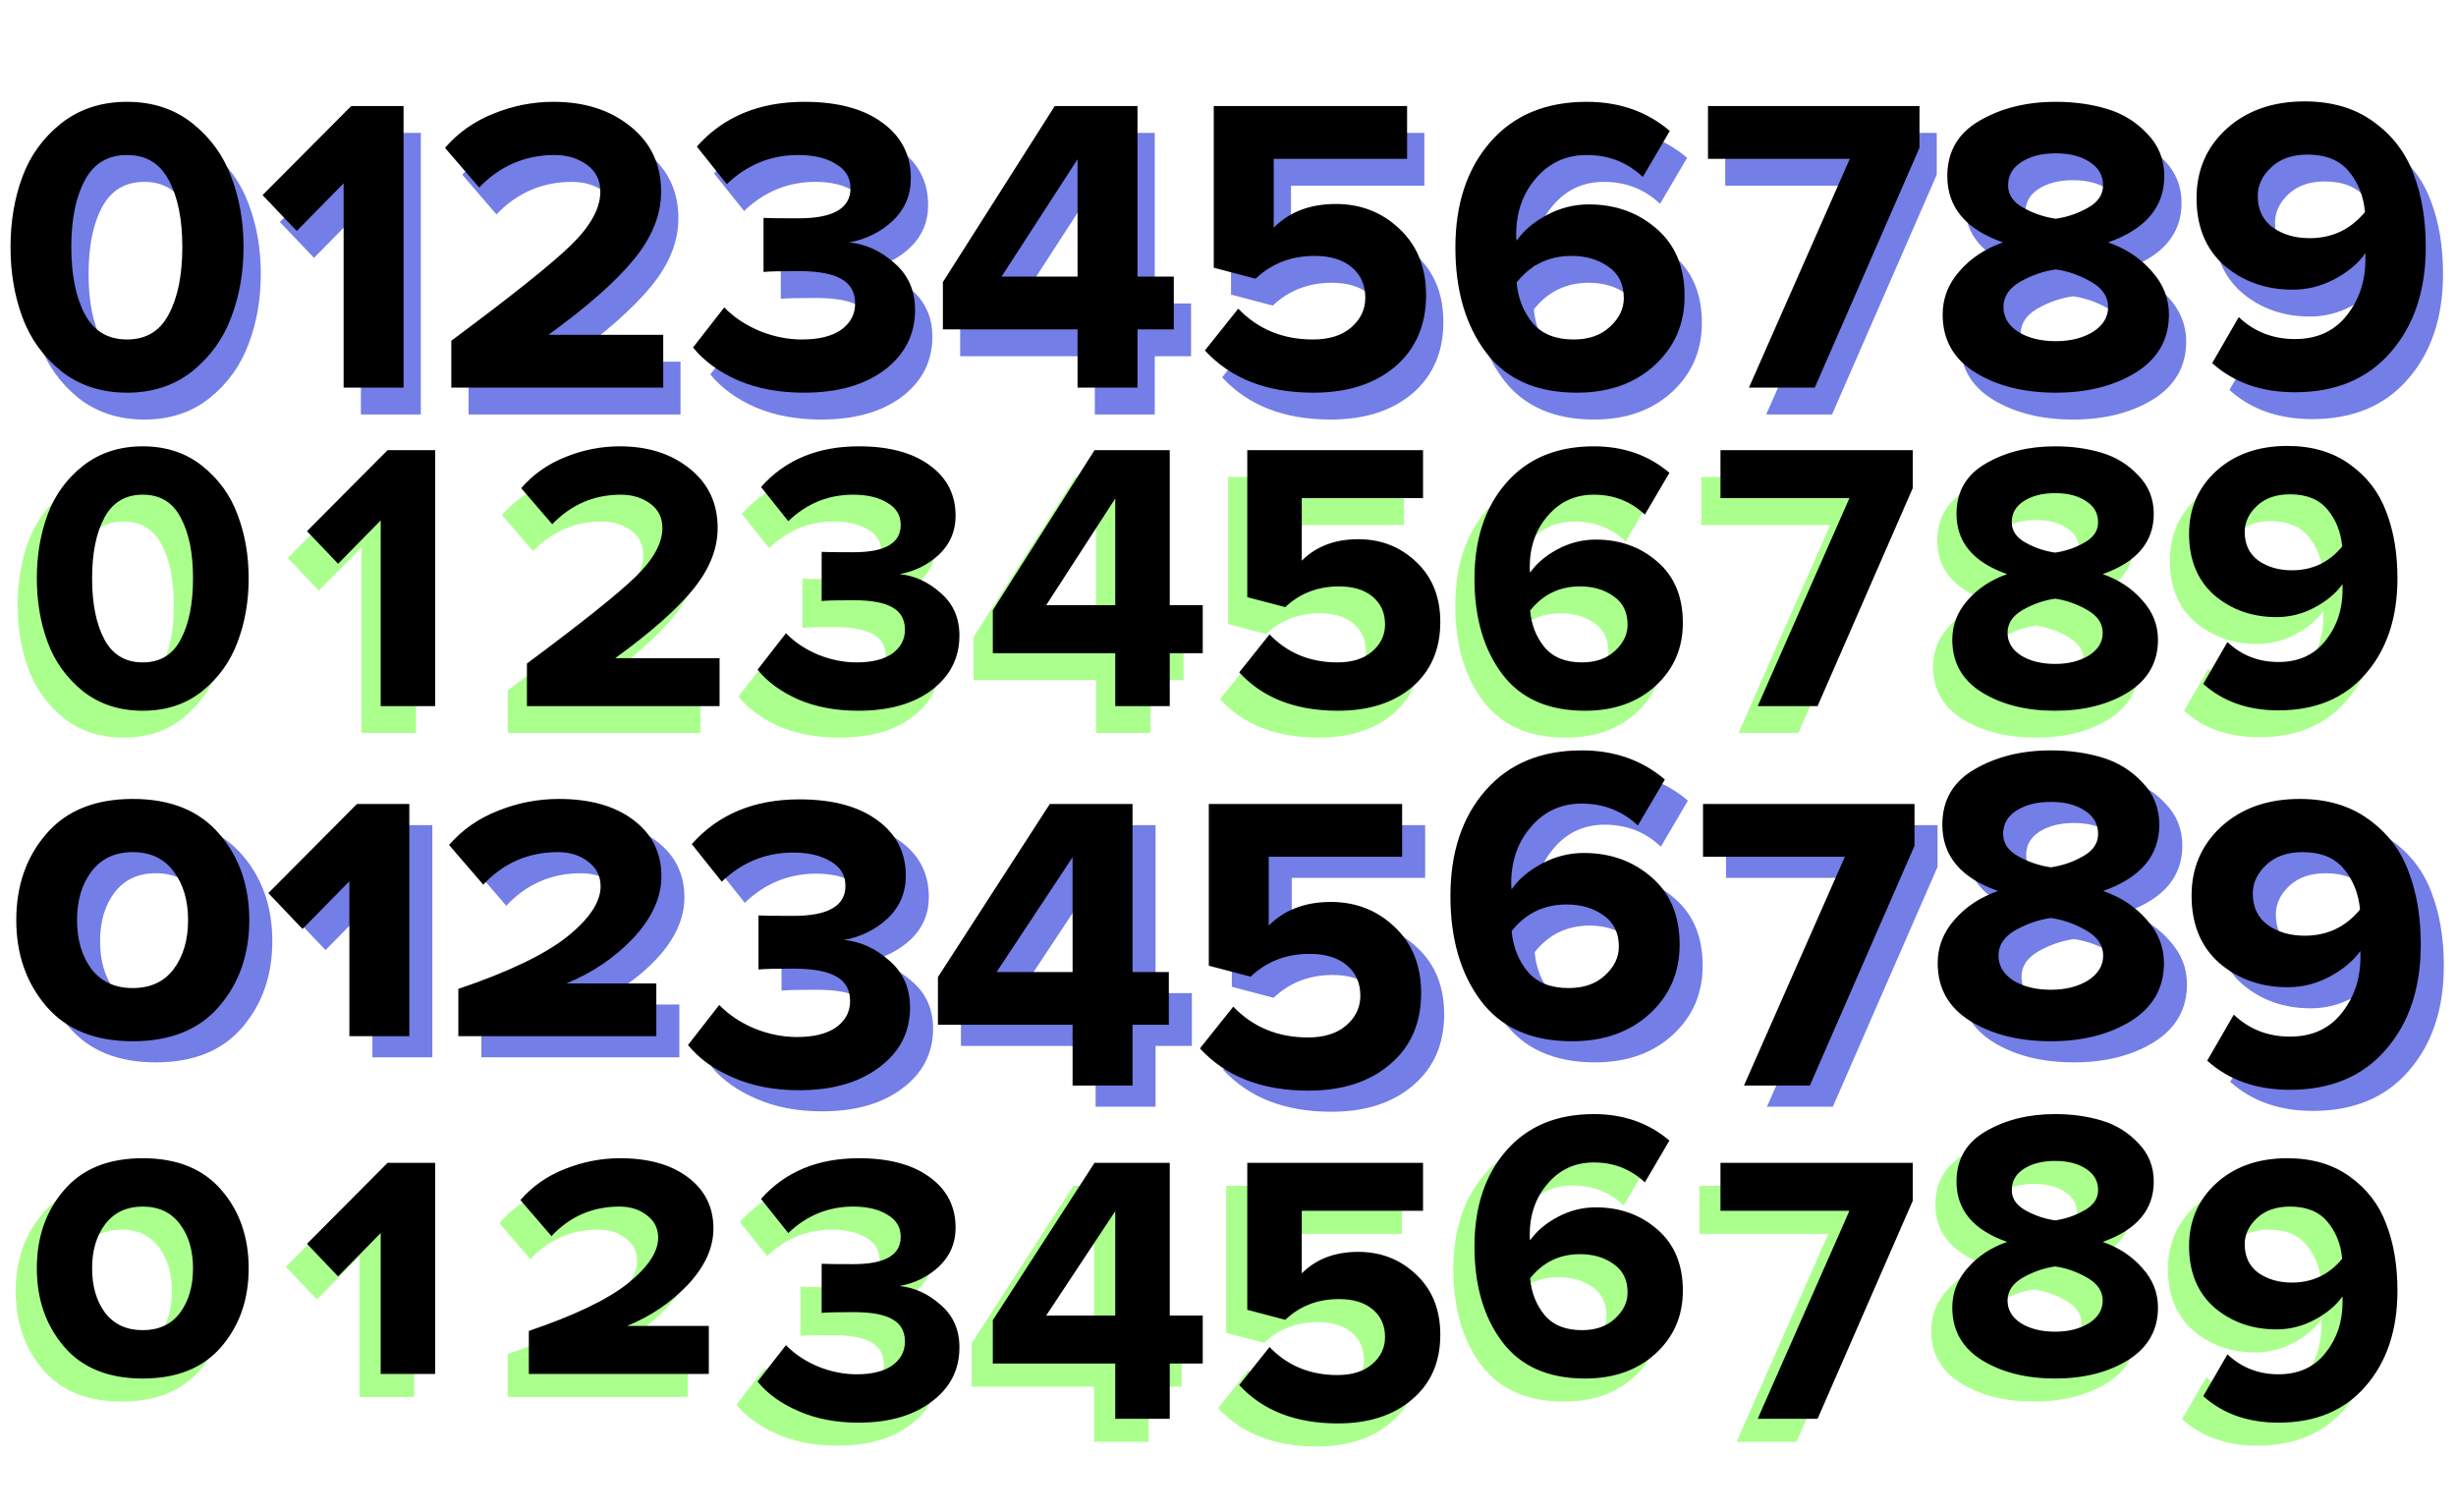 <svg width="1280" height="788" viewBox="0 0 1280 788" fill="none" xmlns="http://www.w3.org/2000/svg">
<path d="M109.3 207.42C99.913 214.9 88.547 218.64 75.2 218.64C61.853 218.64 50.413 214.9 40.88 207.42C31.493 199.793 24.747 190.407 20.64 179.26C16.533 168.113 14.48 155.94 14.48 142.74C14.48 129.54 16.533 117.367 20.64 106.22C24.747 95.073 31.493 85.76 40.88 78.28C50.413 70.8 61.853 67.06 75.2 67.06C88.547 67.06 99.913 70.8 109.3 78.28C118.687 85.76 125.433 95.073 129.54 106.22C133.793 117.367 135.92 129.54 135.92 142.74C135.92 155.94 133.793 168.113 129.54 179.26C125.433 190.407 118.687 199.793 109.3 207.42ZM53.2 177.72C57.893 186.52 65.227 190.92 75.2 190.92C85.173 190.92 92.433 186.52 96.98 177.72C101.673 168.92 104.02 157.26 104.02 142.74C104.02 128.22 101.673 116.633 96.98 107.98C92.433 99.18 85.173 94.78 75.2 94.78C65.227 94.78 57.893 99.18 53.2 107.98C48.507 116.633 46.16 128.22 46.16 142.74C46.16 157.26 48.507 168.92 53.2 177.72ZM219.326 216H188.086V109.52L163.666 134.38L145.846 115.68L192.046 69.26H219.326V216ZM354.655 216H244.215V191.58C275.602 168.26 296.355 151.687 306.475 141.86C316.742 131.887 321.875 122.573 321.875 113.92C321.875 107.907 319.528 103.213 314.835 99.84C310.142 96.467 304.568 94.78 298.115 94.78C282.715 94.78 269.588 100.427 258.735 111.72L240.915 91.04C247.808 83.12 256.242 77.18 266.215 73.22C276.335 69.113 286.748 67.06 297.455 67.06C313.588 67.06 326.935 71.313 337.495 79.82C348.202 88.327 353.555 99.693 353.555 113.92C353.555 125.947 348.788 137.753 339.255 149.34C329.868 160.78 315.055 173.833 294.815 188.5H354.655V216ZM428.049 218.64C415.142 218.64 403.702 216.513 393.729 212.26C383.756 207.86 375.909 202.14 370.189 195.1L386.469 174.2C391.456 179.333 397.616 183.44 404.949 186.52C412.282 189.453 419.616 190.92 426.949 190.92C435.749 190.92 442.569 189.233 447.409 185.86C452.249 182.34 454.669 177.793 454.669 172.22C454.669 166.353 452.322 162.1 447.629 159.46C442.936 156.673 435.456 155.28 425.189 155.28C415.949 155.28 409.862 155.427 406.929 155.72V127.56C408.689 127.707 414.776 127.78 425.189 127.78C443.229 127.78 452.249 122.573 452.249 112.16C452.249 106.587 449.682 102.333 444.549 99.4C439.562 96.32 433.036 94.78 424.969 94.78C410.742 94.78 398.349 99.84 387.789 109.96L372.169 90.38C385.956 74.833 404.656 67.06 428.269 67.06C445.429 67.06 458.922 70.653 468.749 77.84C478.722 85.027 483.709 94.707 483.709 106.88C483.709 115.68 480.556 123.087 474.249 129.1C467.942 134.967 460.389 138.707 451.589 140.32C460.242 141.2 468.089 144.793 475.129 151.1C482.316 157.26 485.909 165.4 485.909 175.52C485.909 188.28 480.629 198.693 470.069 206.76C459.509 214.68 445.502 218.64 428.049 218.64ZM601.83 216H570.59V185.64H500.41V161L558.71 69.26H601.83V158.14H620.75V185.64H601.83V216ZM570.59 158.14V96.98L530.99 158.14H570.59ZM693.5 218.64C669.3 218.64 650.453 211.307 636.96 196.64L654.34 174.86C664.606 185.567 677.586 190.92 693.28 190.92C701.64 190.92 708.24 188.867 713.08 184.76C718.066 180.507 720.56 175.3 720.56 169.14C720.56 162.54 718.213 157.26 713.52 153.3C708.826 149.34 702.373 147.36 694.16 147.36C681.986 147.36 671.72 151.32 663.36 159.24L641.58 153.52V69.26H742.34V96.76H672.82V132.62C681.033 124.407 691.813 120.3 705.16 120.3C718.213 120.3 729.286 124.627 738.38 133.28C747.62 141.933 752.24 153.447 752.24 167.82C752.24 183.367 746.886 195.76 736.18 205C725.473 214.093 711.246 218.64 693.5 218.64ZM830.867 218.64C809.747 218.64 793.907 211.6 783.347 197.52C772.787 183.44 767.507 165.253 767.507 142.96C767.507 120.227 773.594 101.893 785.767 87.96C797.941 74.027 814.661 67.06 835.927 67.06C852.941 67.06 867.387 72.12 879.267 82.24L865.187 106.22C857.121 98.593 847.367 94.78 835.927 94.78C825.221 94.78 816.421 98.813 809.527 106.88C802.634 114.8 799.187 124.627 799.187 136.36C799.187 137.68 799.261 138.707 799.407 139.44C803.074 134.16 808.354 129.687 815.247 126.02C822.141 122.353 829.401 120.52 837.027 120.52C850.961 120.52 862.767 124.773 872.447 133.28C882.127 141.64 886.967 153.3 886.967 168.26C886.967 182.78 881.761 194.807 871.347 204.34C860.934 213.873 847.441 218.64 830.867 218.64ZM829.107 190.92C837.027 190.92 843.334 188.72 848.027 184.32C852.867 179.92 855.287 174.933 855.287 169.36C855.287 162.173 852.647 156.747 847.367 153.08C842.087 149.267 835.634 147.36 828.007 147.36C816.274 147.36 806.741 151.98 799.407 161.22C800.141 169.433 802.927 176.473 807.767 182.34C812.607 188.06 819.721 190.92 829.107 190.92ZM954.815 216H920.495L973.075 96.76H899.155V69.26H1009.38V91.04L954.815 216ZM1080.42 218.64C1063.84 218.64 1049.84 215.12 1038.4 208.08C1027.1 201.04 1021.46 190.993 1021.46 177.94C1021.46 169.433 1024.39 161.88 1030.26 155.28C1036.12 148.533 1043.68 143.547 1052.92 140.32C1033.56 133.573 1023.88 122.06 1023.88 105.78C1023.88 93.02 1029.45 83.413 1040.6 76.96C1051.89 70.36 1065.16 67.06 1080.42 67.06C1090.1 67.06 1099.04 68.307 1107.26 70.8C1115.47 73.293 1122.44 77.62 1128.16 83.78C1134.02 89.793 1136.96 97.127 1136.96 105.78C1136.96 121.913 1127.2 133.427 1107.7 140.32C1116.94 143.547 1124.49 148.533 1130.36 155.28C1136.37 161.88 1139.38 169.433 1139.38 177.94C1139.38 190.847 1133.66 200.893 1122.22 208.08C1110.78 215.12 1096.84 218.64 1080.42 218.64ZM1080.42 128C1086.43 127.12 1092 125.213 1097.14 122.28C1102.42 119.347 1105.06 115.46 1105.06 110.62C1105.06 105.487 1102.78 101.453 1098.24 98.52C1093.69 95.44 1087.75 93.9 1080.42 93.9C1073.08 93.9 1067.07 95.44 1062.38 98.52C1057.83 101.453 1055.56 105.487 1055.56 110.62C1055.56 115.46 1058.2 119.347 1063.48 122.28C1068.76 125.213 1074.4 127.12 1080.42 128ZM1080.42 191.8C1088.04 191.8 1094.5 190.187 1099.78 186.96C1105.06 183.587 1107.7 179.26 1107.7 173.98C1107.7 168.553 1104.69 164.153 1098.68 160.78C1092.81 157.407 1086.72 155.28 1080.42 154.4C1074.11 155.28 1067.95 157.407 1061.94 160.78C1056.07 164.153 1053.14 168.553 1053.14 173.98C1053.14 179.26 1055.7 183.587 1060.84 186.96C1066.12 190.187 1072.64 191.8 1080.42 191.8ZM1205.04 218.42C1187.58 218.42 1173.21 213.36 1161.92 203.24L1175.78 179.26C1183.84 186.887 1193.6 190.7 1205.04 190.7C1216.48 190.7 1225.42 186.667 1231.88 178.6C1238.48 170.387 1241.78 160.633 1241.78 149.34V146.04C1237.96 151.32 1232.61 155.793 1225.72 159.46C1218.82 163.127 1211.56 164.96 1203.94 164.96C1190 164.96 1178.12 160.78 1168.3 152.42C1158.62 143.913 1153.78 132.18 1153.78 117.22C1153.78 102.7 1158.98 90.673 1169.4 81.14C1179.96 71.607 1193.52 66.84 1210.1 66.84C1224.32 66.84 1236.28 70.36 1245.96 77.4C1255.78 84.44 1262.75 93.533 1266.86 104.68C1271.11 115.68 1273.24 128.367 1273.24 142.74C1273.24 165.327 1267.15 183.587 1254.98 197.52C1242.95 211.453 1226.3 218.42 1205.04 218.42ZM1212.74 138.12C1224.47 138.12 1234.08 133.573 1241.56 124.48C1240.82 116.267 1238.04 109.227 1233.2 103.36C1228.36 97.493 1221.17 94.56 1211.64 94.56C1203.72 94.56 1197.41 96.76 1192.72 101.16C1188.02 105.56 1185.68 110.547 1185.68 116.12C1185.68 123.307 1188.32 128.807 1193.6 132.62C1198.88 136.287 1205.26 138.12 1212.74 138.12Z" fill="#737EE6"/>
<path d="M95.4 374.2C86.867 381 76.533 384.4 64.4 384.4C52.267 384.4 41.867 381 33.2 374.2C24.667 367.267 18.533 358.733 14.8 348.6C11.067 338.467 9.2 327.4 9.2 315.4C9.2 303.4 11.067 292.333 14.8 282.2C18.533 272.067 24.667 263.6 33.2 256.8C41.867 250 52.267 246.6 64.4 246.6C76.533 246.6 86.867 250 95.4 256.8C103.933 263.6 110.067 272.067 113.8 282.2C117.667 292.333 119.6 303.4 119.6 315.4C119.6 327.4 117.667 338.467 113.8 348.6C110.067 358.733 103.933 367.267 95.4 374.2ZM44.4 347.2C48.667 355.2 55.333 359.2 64.4 359.2C73.467 359.2 80.067 355.2 84.2 347.2C88.467 339.2 90.6 328.6 90.6 315.4C90.6 302.2 88.467 291.667 84.2 283.8C80.067 275.8 73.467 271.8 64.4 271.8C55.333 271.8 48.667 275.8 44.4 283.8C40.133 291.667 38 302.2 38 315.4C38 328.6 40.133 339.2 44.4 347.2ZM216.809 382H188.409V285.2L166.209 307.8L150.009 290.8L192.009 248.6H216.809V382ZM365.019 382H264.619V359.8C293.152 338.6 312.019 323.533 321.219 314.6C330.552 305.533 335.219 297.067 335.219 289.2C335.219 283.733 333.085 279.467 328.819 276.4C324.552 273.333 319.485 271.8 313.619 271.8C299.619 271.8 287.685 276.933 277.819 287.2L261.619 268.4C267.885 261.2 275.552 255.8 284.619 252.2C293.819 248.467 303.285 246.6 313.019 246.6C327.685 246.6 339.819 250.467 349.419 258.2C359.152 265.933 364.019 276.267 364.019 289.2C364.019 300.133 359.685 310.867 351.019 321.4C342.485 331.8 329.019 343.667 310.619 357H365.019V382ZM437.428 384.4C425.695 384.4 415.295 382.467 406.228 378.6C397.161 374.6 390.028 369.4 384.828 363L399.628 344C404.161 348.667 409.761 352.4 416.428 355.2C423.095 357.867 429.761 359.2 436.428 359.2C444.428 359.2 450.628 357.667 455.028 354.6C459.428 351.4 461.628 347.267 461.628 342.2C461.628 336.867 459.495 333 455.228 330.6C450.961 328.067 444.161 326.8 434.828 326.8C426.428 326.8 420.895 326.933 418.228 327.2V301.6C419.828 301.733 425.361 301.8 434.828 301.8C451.228 301.8 459.428 297.067 459.428 287.6C459.428 282.533 457.095 278.667 452.428 276C447.895 273.2 441.961 271.8 434.628 271.8C421.695 271.8 410.428 276.4 400.828 285.6L386.628 267.8C399.161 253.667 416.161 246.6 437.628 246.6C453.228 246.6 465.495 249.867 474.428 256.4C483.495 262.933 488.028 271.733 488.028 282.8C488.028 290.8 485.161 297.533 479.428 303C473.695 308.333 466.828 311.733 458.828 313.2C466.695 314 473.828 317.267 480.228 323C486.761 328.6 490.028 336 490.028 345.2C490.028 356.8 485.228 366.267 475.628 373.6C466.028 380.8 453.295 384.4 437.428 384.4ZM599.638 382H571.238V354.4H507.438V332L560.438 248.6H599.638V329.4H616.838V354.4H599.638V382ZM571.238 329.4V273.8L535.238 329.4H571.238ZM687.247 384.4C665.247 384.4 648.114 377.733 635.847 364.4L651.647 344.6C660.98 354.333 672.78 359.2 687.047 359.2C694.647 359.2 700.647 357.333 705.047 353.6C709.58 349.733 711.847 345 711.847 339.4C711.847 333.4 709.714 328.6 705.447 325C701.18 321.4 695.314 319.6 687.847 319.6C676.78 319.6 667.447 323.2 659.847 330.4L640.047 325.2V248.6H731.647V273.6H668.447V306.2C675.914 298.733 685.714 295 697.847 295C709.714 295 719.78 298.933 728.047 306.8C736.447 314.667 740.647 325.133 740.647 338.2C740.647 352.333 735.78 363.6 726.047 372C716.314 380.267 703.38 384.4 687.247 384.4ZM816.056 384.4C796.856 384.4 782.456 378 772.856 365.2C763.256 352.4 758.456 335.867 758.456 315.6C758.456 294.933 763.99 278.267 775.056 265.6C786.123 252.933 801.323 246.6 820.656 246.6C836.123 246.6 849.256 251.2 860.056 260.4L847.256 282.2C839.923 275.267 831.056 271.8 820.656 271.8C810.923 271.8 802.923 275.467 796.656 282.8C790.39 290 787.256 298.933 787.256 309.6C787.256 310.8 787.323 311.733 787.456 312.4C790.79 307.6 795.59 303.533 801.856 300.2C808.123 296.867 814.723 295.2 821.656 295.2C834.323 295.2 845.056 299.067 853.856 306.8C862.656 314.4 867.056 325 867.056 338.6C867.056 351.8 862.323 362.733 852.856 371.4C843.39 380.067 831.123 384.4 816.056 384.4ZM814.456 359.2C821.656 359.2 827.39 357.2 831.656 353.2C836.056 349.2 838.256 344.667 838.256 339.6C838.256 333.067 835.856 328.133 831.056 324.8C826.256 321.333 820.39 319.6 813.456 319.6C802.79 319.6 794.123 323.8 787.456 332.2C788.123 339.667 790.656 346.067 795.056 351.4C799.456 356.6 805.923 359.2 814.456 359.2ZM937.266 382H906.066L953.866 273.6H886.666V248.6H986.866V268.4L937.266 382ZM1061.08 384.4C1046.01 384.4 1033.28 381.2 1022.88 374.8C1012.61 368.4 1007.48 359.267 1007.48 347.4C1007.48 339.667 1010.14 332.8 1015.48 326.8C1020.81 320.667 1027.68 316.133 1036.08 313.2C1018.48 307.067 1009.68 296.6 1009.68 281.8C1009.68 270.2 1014.74 261.467 1024.88 255.6C1035.14 249.6 1047.21 246.6 1061.08 246.6C1069.88 246.6 1078.01 247.733 1085.48 250C1092.94 252.267 1099.28 256.2 1104.47 261.8C1109.81 267.267 1112.48 273.933 1112.48 281.8C1112.48 296.467 1103.61 306.933 1085.88 313.2C1094.28 316.133 1101.14 320.667 1106.48 326.8C1111.94 332.8 1114.68 339.667 1114.68 347.4C1114.68 359.133 1109.48 368.267 1099.08 374.8C1088.68 381.2 1076.01 384.4 1061.08 384.4ZM1061.08 302C1066.54 301.2 1071.61 299.467 1076.28 296.8C1081.08 294.133 1083.48 290.6 1083.48 286.2C1083.48 281.533 1081.41 277.867 1077.28 275.2C1073.14 272.4 1067.74 271 1061.08 271C1054.41 271 1048.94 272.4 1044.68 275.2C1040.54 277.867 1038.48 281.533 1038.48 286.2C1038.48 290.6 1040.88 294.133 1045.68 296.8C1050.48 299.467 1055.61 301.2 1061.08 302ZM1061.08 360C1068.01 360 1073.88 358.533 1078.68 355.6C1083.48 352.533 1085.88 348.6 1085.88 343.8C1085.88 338.867 1083.14 334.867 1077.68 331.8C1072.34 328.733 1066.81 326.8 1061.08 326C1055.34 326.8 1049.74 328.733 1044.28 331.8C1038.94 334.867 1036.28 338.867 1036.28 343.8C1036.28 348.6 1038.61 352.533 1043.28 355.6C1048.08 358.533 1054.01 360 1061.08 360ZM1177.48 384.2C1161.62 384.2 1148.55 379.6 1138.28 370.4L1150.88 348.6C1158.22 355.533 1167.08 359 1177.48 359C1187.88 359 1196.02 355.333 1201.88 348C1207.88 340.533 1210.88 331.667 1210.88 321.4V318.4C1207.42 323.2 1202.55 327.267 1196.28 330.6C1190.02 333.933 1183.42 335.6 1176.48 335.6C1163.82 335.6 1153.02 331.8 1144.08 324.2C1135.28 316.467 1130.88 305.8 1130.88 292.2C1130.88 279 1135.62 268.067 1145.08 259.4C1154.68 250.733 1167.02 246.4 1182.08 246.4C1195.02 246.4 1205.88 249.6 1214.68 256C1223.62 262.4 1229.95 270.667 1233.68 280.8C1237.55 290.8 1239.48 302.333 1239.48 315.4C1239.48 335.933 1233.95 352.533 1222.88 365.2C1211.95 377.867 1196.82 384.2 1177.48 384.2ZM1184.48 311.2C1195.15 311.2 1203.88 307.067 1210.68 298.8C1210.02 291.333 1207.48 284.933 1203.08 279.6C1198.68 274.267 1192.15 271.6 1183.48 271.6C1176.28 271.6 1170.55 273.6 1166.28 277.6C1162.02 281.6 1159.88 286.133 1159.88 291.2C1159.88 297.733 1162.28 302.733 1167.08 306.2C1171.88 309.533 1177.68 311.2 1184.48 311.2Z" fill="#ABFF8D"/>
<path d="M141.92 490.5C141.92 508.247 136.713 523.207 126.3 535.38C115.887 547.553 100.853 553.64 81.2 553.64C61.547 553.64 46.513 547.553 36.1 535.38C25.687 523.207 20.48 508.247 20.48 490.5C20.48 472.607 25.687 457.647 36.1 445.62C46.513 433.447 61.547 427.36 81.2 427.36C100.853 427.36 115.887 433.447 126.3 445.62C136.713 457.647 141.92 472.607 141.92 490.5ZM102.54 516.02C107.527 509.273 110.02 500.767 110.02 490.5C110.02 480.233 107.527 471.8 102.54 465.2C97.553 458.453 90.44 455.08 81.2 455.08C71.96 455.08 64.773 458.453 59.64 465.2C54.653 471.8 52.16 480.233 52.16 490.5C52.16 500.767 54.653 509.273 59.64 516.02C64.773 522.62 71.96 525.92 81.2 525.92C90.44 525.92 97.553 522.62 102.54 516.02ZM225.326 551H194.086V470.26L169.666 495.12L151.846 476.42L198.046 430H225.326V551ZM354.055 551H250.875V526.36C276.835 517.56 295.682 508.54 307.415 499.3C319.148 489.913 325.015 481.113 325.015 472.9C325.015 467.62 322.888 463.367 318.635 460.14C314.382 456.767 309.102 455.08 302.795 455.08C287.395 455.08 274.415 460.727 263.855 472.02L246.035 451.34C252.928 443.42 261.435 437.48 271.555 433.52C281.822 429.413 292.382 427.36 303.235 427.36C319.515 427.36 332.495 431.027 342.175 438.36C351.855 445.693 356.695 455.447 356.695 467.62C356.695 478.62 351.855 489.327 342.175 499.74C332.495 510.007 320.835 517.927 307.195 523.5H354.055V551ZM428.422 579.16C415.515 579.16 404.075 576.96 394.102 572.56C384.129 568.307 376.282 562.66 370.562 555.62L386.842 534.72C391.829 539.853 397.989 543.96 405.322 547.04C412.655 549.973 419.989 551.44 427.322 551.44C436.122 551.44 442.942 549.753 447.782 546.38C452.622 542.86 455.042 538.313 455.042 532.74C455.042 526.873 452.695 522.62 448.002 519.98C443.309 517.193 435.829 515.8 425.562 515.8C416.322 515.8 410.235 515.947 407.302 516.24V488.08C409.062 488.227 415.149 488.3 425.562 488.3C443.602 488.3 452.622 483.093 452.622 472.68C452.622 467.107 450.055 462.853 444.922 459.92C439.935 456.84 433.409 455.3 425.342 455.3C411.115 455.3 398.722 460.36 388.162 470.48L372.542 450.9C386.329 435.353 405.029 427.58 428.642 427.58C445.802 427.58 459.295 431.173 469.122 438.36C479.095 445.547 484.082 455.227 484.082 467.4C484.082 476.2 480.929 483.607 474.622 489.62C468.315 495.487 460.762 499.227 451.962 500.84C460.615 501.72 468.462 505.313 475.502 511.62C482.689 517.78 486.282 525.92 486.282 536.04C486.282 548.8 481.002 559.14 470.442 567.06C459.882 575.127 445.875 579.16 428.422 579.16ZM621.164 545.06H602.244V576.74H571.004V545.06H500.824V520.2L559.124 430H602.244V517.56H621.164V545.06ZM571.004 517.56V457.72L531.404 517.56H571.004ZM693.914 579.38C669.714 579.38 650.867 572.047 637.374 557.38L654.754 535.6C665.02 546.307 678 551.66 693.694 551.66C702.054 551.66 708.654 549.607 713.494 545.5C718.48 541.247 720.974 536.04 720.974 529.88C720.974 523.28 718.627 518 713.934 514.04C709.24 510.08 702.787 508.1 694.574 508.1C682.4 508.1 672.134 512.06 663.774 519.98L641.994 514.26V430H742.754V457.5H673.234V493.36C681.447 485.147 692.227 481.04 705.574 481.04C718.627 481.04 729.7 485.367 738.794 494.02C748.034 502.673 752.654 514.187 752.654 528.56C752.654 544.107 747.3 556.427 736.594 565.52C725.887 574.76 711.66 579.38 693.914 579.38ZM831.281 553.64C810.161 553.64 794.321 546.6 783.761 532.52C773.201 518.44 767.921 500.253 767.921 477.96C767.921 455.227 774.008 436.893 786.181 422.96C798.355 409.027 815.075 402.06 836.341 402.06C853.355 402.06 867.801 407.12 879.681 417.24L865.601 441.22C857.535 433.593 847.781 429.78 836.341 429.78C825.635 429.78 816.835 433.813 809.941 441.88C803.048 449.8 799.601 459.627 799.601 471.36C799.601 472.68 799.675 473.707 799.821 474.44C803.488 469.16 808.768 464.687 815.661 461.02C822.555 457.353 829.815 455.52 837.441 455.52C851.375 455.52 863.181 459.773 872.861 468.28C882.541 476.64 887.381 488.3 887.381 503.26C887.381 517.78 882.175 529.807 871.761 539.34C861.348 548.873 847.855 553.64 831.281 553.64ZM829.521 525.92C837.441 525.92 843.748 523.72 848.441 519.32C853.281 514.92 855.701 509.933 855.701 504.36C855.701 497.173 853.061 491.747 847.781 488.08C842.501 484.267 836.048 482.36 828.421 482.36C816.688 482.36 807.155 486.98 799.821 496.22C800.555 504.433 803.341 511.473 808.181 517.34C813.021 523.06 820.135 525.92 829.521 525.92ZM955.229 576.74H920.909L973.489 457.5H899.569V430H1009.79V451.78L955.229 576.74ZM1080.83 553.64C1064.26 553.64 1050.25 550.12 1038.81 543.08C1027.52 536.04 1021.87 525.993 1021.87 512.94C1021.87 504.433 1024.81 496.88 1030.67 490.28C1036.54 483.533 1044.09 478.547 1053.33 475.32C1033.97 468.573 1024.29 457.06 1024.29 440.78C1024.29 428.02 1029.87 418.413 1041.01 411.96C1052.31 405.36 1065.58 402.06 1080.83 402.06C1090.51 402.06 1099.46 403.307 1107.67 405.8C1115.89 408.293 1122.85 412.62 1128.57 418.78C1134.44 424.793 1137.37 432.127 1137.37 440.78C1137.37 456.913 1127.62 468.427 1108.11 475.32C1117.35 478.547 1124.91 483.533 1130.77 490.28C1136.79 496.88 1139.79 504.433 1139.79 512.94C1139.79 525.847 1134.07 535.893 1122.63 543.08C1111.19 550.12 1097.26 553.64 1080.83 553.64ZM1080.83 463C1086.85 462.12 1092.42 460.213 1097.55 457.28C1102.83 454.347 1105.47 450.46 1105.47 445.62C1105.47 440.487 1103.2 436.453 1098.65 433.52C1094.11 430.44 1088.17 428.9 1080.83 428.9C1073.5 428.9 1067.49 430.44 1062.79 433.52C1058.25 436.453 1055.97 440.487 1055.97 445.62C1055.97 450.46 1058.61 454.347 1063.89 457.28C1069.17 460.213 1074.82 462.12 1080.83 463ZM1080.83 526.8C1088.46 526.8 1094.91 525.187 1100.19 521.96C1105.47 518.587 1108.11 514.26 1108.11 508.98C1108.11 503.553 1105.11 499.153 1099.09 495.78C1093.23 492.407 1087.14 490.28 1080.83 489.4C1074.53 490.28 1068.37 492.407 1062.35 495.78C1056.49 499.153 1053.55 503.553 1053.55 508.98C1053.55 514.26 1056.12 518.587 1061.25 521.96C1066.53 525.187 1073.06 526.8 1080.83 526.8ZM1205.45 578.94C1188 578.94 1173.62 573.88 1162.33 563.76L1176.19 539.78C1184.26 547.407 1194.01 551.22 1205.45 551.22C1216.89 551.22 1225.84 547.187 1232.29 539.12C1238.89 530.907 1242.19 521.153 1242.19 509.86V506.56C1238.38 511.84 1233.02 516.313 1226.13 519.98C1219.24 523.647 1211.98 525.48 1204.35 525.48C1190.42 525.48 1178.54 521.3 1168.71 512.94C1159.03 504.433 1154.19 492.7 1154.19 477.74C1154.19 463.22 1159.4 451.193 1169.81 441.66C1180.37 432.127 1193.94 427.36 1210.51 427.36C1224.74 427.36 1236.69 430.88 1246.37 437.92C1256.2 444.96 1263.16 454.053 1267.27 465.2C1271.52 476.2 1273.65 488.887 1273.65 503.26C1273.65 525.847 1267.56 544.107 1255.39 558.04C1243.36 571.973 1226.72 578.94 1205.45 578.94ZM1213.15 498.64C1224.88 498.64 1234.49 494.093 1241.97 485C1241.24 476.787 1238.45 469.747 1233.61 463.88C1228.77 458.013 1221.58 455.08 1212.05 455.08C1204.13 455.08 1197.82 457.28 1193.13 461.68C1188.44 466.08 1186.09 471.067 1186.09 476.64C1186.09 483.827 1188.73 489.327 1194.01 493.14C1199.29 496.807 1205.67 498.64 1213.15 498.64Z" fill="#737EE6"/>
<path d="M118.6 673C118.6 689.133 113.867 702.733 104.4 713.8C94.933 724.867 81.267 730.4 63.4 730.4C45.533 730.4 31.867 724.867 22.4 713.8C12.933 702.733 8.2 689.133 8.2 673C8.2 656.733 12.933 643.133 22.4 632.2C31.867 621.133 45.533 615.6 63.4 615.6C81.267 615.6 94.933 621.133 104.4 632.2C113.867 643.133 118.6 656.733 118.6 673ZM82.8 696.2C87.333 690.067 89.6 682.333 89.6 673C89.6 663.667 87.333 656 82.8 650C78.267 643.867 71.8 640.8 63.4 640.8C55 640.8 48.467 643.867 43.8 650C39.267 656 37 663.667 37 673C37 682.333 39.267 690.067 43.8 696.2C48.467 702.2 55 705.2 63.4 705.2C71.8 705.2 78.267 702.2 82.8 696.2ZM215.809 728H187.409V654.6L165.209 677.2L149.009 660.2L191.009 618H215.809V728ZM358.419 728H264.619V705.6C288.219 697.6 305.352 689.4 316.019 681C326.685 672.467 332.019 664.467 332.019 657C332.019 652.2 330.085 648.333 326.219 645.4C322.352 642.333 317.552 640.8 311.819 640.8C297.819 640.8 286.019 645.933 276.419 656.2L260.219 637.4C266.485 630.2 274.219 624.8 283.419 621.2C292.752 617.467 302.352 615.6 312.219 615.6C327.019 615.6 338.819 618.933 347.619 625.6C356.419 632.267 360.819 641.133 360.819 652.2C360.819 662.2 356.419 671.933 347.619 681.4C338.819 690.733 328.219 697.933 315.819 703H358.419V728ZM436.428 753.4C424.695 753.4 414.295 751.4 405.228 747.4C396.161 743.533 389.028 738.4 383.828 732L398.628 713C403.161 717.667 408.761 721.4 415.428 724.2C422.095 726.867 428.761 728.2 435.428 728.2C443.428 728.2 449.628 726.667 454.028 723.6C458.428 720.4 460.628 716.267 460.628 711.2C460.628 705.867 458.495 702 454.228 699.6C449.961 697.067 443.161 695.8 433.828 695.8C425.428 695.8 419.895 695.933 417.228 696.2V670.6C418.828 670.733 424.361 670.8 433.828 670.8C450.228 670.8 458.428 666.067 458.428 656.6C458.428 651.533 456.095 647.667 451.428 645C446.895 642.2 440.961 640.8 433.628 640.8C420.695 640.8 409.428 645.4 399.828 654.6L385.628 636.8C398.161 622.667 415.161 615.6 436.628 615.6C452.228 615.6 464.495 618.867 473.428 625.4C482.495 631.933 487.028 640.733 487.028 651.8C487.028 659.8 484.161 666.533 478.428 672C472.695 677.333 465.828 680.733 457.828 682.2C465.695 683 472.828 686.267 479.228 692C485.761 697.6 489.028 705 489.028 714.2C489.028 725.8 484.228 735.2 474.628 742.4C465.028 749.733 452.295 753.4 436.428 753.4ZM615.838 722.6H598.638V751.4H570.238V722.6H506.438V700L559.438 618H598.638V697.6H615.838V722.6ZM570.238 697.6V643.2L534.238 697.6H570.238ZM686.247 753.8C664.247 753.8 647.114 747.133 634.847 733.8L650.647 714C659.98 723.733 671.78 728.6 686.047 728.6C693.647 728.6 699.647 726.733 704.047 723C708.58 719.133 710.847 714.4 710.847 708.8C710.847 702.8 708.714 698 704.447 694.4C700.18 690.8 694.314 689 686.847 689C675.78 689 666.447 692.6 658.847 699.8L639.047 694.6V618H730.647V643H667.447V675.6C674.914 668.133 684.714 664.4 696.847 664.4C708.714 664.4 718.78 668.333 727.047 676.2C735.447 684.067 739.647 694.533 739.647 707.6C739.647 721.733 734.78 732.933 725.047 741.2C715.314 749.6 702.38 753.8 686.247 753.8ZM815.056 730.4C795.856 730.4 781.456 724 771.856 711.2C762.256 698.4 757.456 681.867 757.456 661.6C757.456 640.933 762.99 624.267 774.056 611.6C785.123 598.933 800.323 592.6 819.656 592.6C835.123 592.6 848.256 597.2 859.056 606.4L846.256 628.2C838.923 621.267 830.056 617.8 819.656 617.8C809.923 617.8 801.923 621.467 795.656 628.8C789.39 636 786.256 644.933 786.256 655.6C786.256 656.8 786.323 657.733 786.456 658.4C789.79 653.6 794.59 649.533 800.856 646.2C807.123 642.867 813.723 641.2 820.656 641.2C833.323 641.2 844.056 645.067 852.856 652.8C861.656 660.4 866.056 671 866.056 684.6C866.056 697.8 861.323 708.733 851.856 717.4C842.39 726.067 830.123 730.4 815.056 730.4ZM813.456 705.2C820.656 705.2 826.39 703.2 830.656 699.2C835.056 695.2 837.256 690.667 837.256 685.6C837.256 679.067 834.856 674.133 830.056 670.8C825.256 667.333 819.39 665.6 812.456 665.6C801.79 665.6 793.123 669.8 786.456 678.2C787.123 685.667 789.656 692.067 794.056 697.4C798.456 702.6 804.923 705.2 813.456 705.2ZM936.266 751.4H905.066L952.866 643H885.666V618H985.866V637.8L936.266 751.4ZM1060.08 730.4C1045.01 730.4 1032.28 727.2 1021.88 720.8C1011.61 714.4 1006.48 705.267 1006.48 693.4C1006.48 685.667 1009.14 678.8 1014.48 672.8C1019.81 666.667 1026.68 662.133 1035.08 659.2C1017.48 653.067 1008.68 642.6 1008.68 627.8C1008.68 616.2 1013.74 607.467 1023.88 601.6C1034.14 595.6 1046.21 592.6 1060.08 592.6C1068.88 592.6 1077.01 593.733 1084.48 596C1091.94 598.267 1098.28 602.2 1103.47 607.8C1108.81 613.267 1111.48 619.933 1111.48 627.8C1111.48 642.467 1102.61 652.933 1084.88 659.2C1093.28 662.133 1100.14 666.667 1105.48 672.8C1110.94 678.8 1113.68 685.667 1113.68 693.4C1113.68 705.133 1108.48 714.267 1098.08 720.8C1087.68 727.2 1075.01 730.4 1060.08 730.4ZM1060.08 648C1065.54 647.2 1070.61 645.467 1075.28 642.8C1080.08 640.133 1082.48 636.6 1082.48 632.2C1082.48 627.533 1080.41 623.867 1076.28 621.2C1072.14 618.4 1066.74 617 1060.08 617C1053.41 617 1047.94 618.4 1043.68 621.2C1039.54 623.867 1037.48 627.533 1037.48 632.2C1037.48 636.6 1039.88 640.133 1044.68 642.8C1049.48 645.467 1054.61 647.2 1060.08 648ZM1060.08 706C1067.01 706 1072.88 704.533 1077.68 701.6C1082.48 698.533 1084.88 694.6 1084.88 689.8C1084.88 684.867 1082.14 680.867 1076.68 677.8C1071.34 674.733 1065.81 672.8 1060.08 672C1054.34 672.8 1048.74 674.733 1043.28 677.8C1037.94 680.867 1035.28 684.867 1035.28 689.8C1035.28 694.6 1037.61 698.533 1042.28 701.6C1047.08 704.533 1053.01 706 1060.08 706ZM1176.48 753.4C1160.62 753.4 1147.55 748.8 1137.28 739.6L1149.88 717.8C1157.22 724.733 1166.08 728.2 1176.48 728.2C1186.88 728.2 1195.02 724.533 1200.88 717.2C1206.88 709.733 1209.88 700.867 1209.88 690.6V687.6C1206.42 692.4 1201.55 696.467 1195.28 699.8C1189.02 703.133 1182.42 704.8 1175.48 704.8C1162.82 704.8 1152.02 701 1143.08 693.4C1134.28 685.667 1129.88 675 1129.88 661.4C1129.88 648.2 1134.62 637.267 1144.08 628.6C1153.68 619.933 1166.02 615.6 1181.08 615.6C1194.02 615.6 1204.88 618.8 1213.68 625.2C1222.62 631.6 1228.95 639.867 1232.68 650C1236.55 660 1238.48 671.533 1238.48 684.6C1238.48 705.133 1232.95 721.733 1221.88 734.4C1210.95 747.067 1195.82 753.4 1176.48 753.4ZM1183.48 680.4C1194.15 680.4 1202.88 676.267 1209.68 668C1209.02 660.533 1206.48 654.133 1202.08 648.8C1197.68 643.467 1191.15 640.8 1182.48 640.8C1175.28 640.8 1169.55 642.8 1165.28 646.8C1161.02 650.8 1158.88 655.333 1158.88 660.4C1158.88 666.933 1161.28 671.933 1166.08 675.4C1170.88 678.733 1176.68 680.4 1183.48 680.4Z" fill="#ABFF8D"/>
<path d="M100.3 193.42C90.913 200.9 79.547 204.64 66.2 204.64C52.853 204.64 41.413 200.9 31.88 193.42C22.493 185.793 15.747 176.407 11.64 165.26C7.533 154.113 5.48 141.94 5.48 128.74C5.48 115.54 7.533 103.367 11.64 92.22C15.747 81.073 22.493 71.76 31.88 64.28C41.413 56.8 52.853 53.06 66.2 53.06C79.547 53.06 90.913 56.8 100.3 64.28C109.687 71.76 116.433 81.073 120.54 92.22C124.793 103.367 126.92 115.54 126.92 128.74C126.92 141.94 124.793 154.113 120.54 165.26C116.433 176.407 109.687 185.793 100.3 193.42ZM44.2 163.72C48.893 172.52 56.227 176.92 66.2 176.92C76.173 176.92 83.433 172.52 87.98 163.72C92.673 154.92 95.02 143.26 95.02 128.74C95.02 114.22 92.673 102.633 87.98 93.98C83.433 85.18 76.173 80.78 66.2 80.78C56.227 80.78 48.893 85.18 44.2 93.98C39.507 102.633 37.16 114.22 37.16 128.74C37.16 143.26 39.507 154.92 44.2 163.72ZM210.326 202H179.086V95.52L154.666 120.38L136.846 101.68L183.046 55.26H210.326V202ZM345.655 202H235.215V177.58C266.602 154.26 287.355 137.687 297.475 127.86C307.742 117.887 312.875 108.573 312.875 99.92C312.875 93.907 310.528 89.213 305.835 85.84C301.142 82.467 295.568 80.78 289.115 80.78C273.715 80.78 260.588 86.427 249.735 97.72L231.915 77.04C238.808 69.12 247.242 63.18 257.215 59.22C267.335 55.113 277.748 53.06 288.455 53.06C304.588 53.06 317.935 57.313 328.495 65.82C339.202 74.327 344.555 85.693 344.555 99.92C344.555 111.947 339.788 123.753 330.255 135.34C320.868 146.78 306.055 159.833 285.815 174.5H345.655V202ZM419.049 204.64C406.142 204.64 394.702 202.513 384.729 198.26C374.756 193.86 366.909 188.14 361.189 181.1L377.469 160.2C382.456 165.333 388.616 169.44 395.949 172.52C403.282 175.453 410.616 176.92 417.949 176.92C426.749 176.92 433.569 175.233 438.409 171.86C443.249 168.34 445.669 163.793 445.669 158.22C445.669 152.353 443.322 148.1 438.629 145.46C433.936 142.673 426.456 141.28 416.189 141.28C406.949 141.28 400.862 141.427 397.929 141.72V113.56C399.689 113.707 405.776 113.78 416.189 113.78C434.229 113.78 443.249 108.573 443.249 98.16C443.249 92.587 440.682 88.333 435.549 85.4C430.562 82.32 424.036 80.78 415.969 80.78C401.742 80.78 389.349 85.84 378.789 95.96L363.169 76.38C376.956 60.833 395.656 53.06 419.269 53.06C436.429 53.06 449.922 56.653 459.749 63.84C469.722 71.027 474.709 80.707 474.709 92.88C474.709 101.68 471.556 109.087 465.249 115.1C458.942 120.967 451.389 124.707 442.589 126.32C451.242 127.2 459.089 130.793 466.129 137.1C473.316 143.26 476.909 151.4 476.909 161.52C476.909 174.28 471.629 184.693 461.069 192.76C450.509 200.68 436.502 204.64 419.049 204.64ZM592.83 202H561.59V171.64H491.41V147L549.71 55.26H592.83V144.14H611.75V171.64H592.83V202ZM561.59 144.14V82.98L521.99 144.14H561.59ZM684.5 204.64C660.3 204.64 641.453 197.307 627.96 182.64L645.34 160.86C655.606 171.567 668.586 176.92 684.28 176.92C692.64 176.92 699.24 174.867 704.08 170.76C709.066 166.507 711.56 161.3 711.56 155.14C711.56 148.54 709.213 143.26 704.52 139.3C699.826 135.34 693.373 133.36 685.16 133.36C672.986 133.36 662.72 137.32 654.36 145.24L632.58 139.52V55.26H733.34V82.76H663.82V118.62C672.033 110.407 682.813 106.3 696.16 106.3C709.213 106.3 720.286 110.627 729.38 119.28C738.62 127.933 743.24 139.447 743.24 153.82C743.24 169.367 737.886 181.76 727.18 191C716.473 200.093 702.246 204.64 684.5 204.64ZM821.867 204.64C800.747 204.64 784.907 197.6 774.347 183.52C763.787 169.44 758.507 151.253 758.507 128.96C758.507 106.227 764.594 87.893 776.767 73.96C788.941 60.027 805.661 53.06 826.927 53.06C843.941 53.06 858.387 58.12 870.267 68.24L856.187 92.22C848.121 84.593 838.367 80.78 826.927 80.78C816.221 80.78 807.421 84.813 800.527 92.88C793.634 100.8 790.187 110.627 790.187 122.36C790.187 123.68 790.261 124.707 790.407 125.44C794.074 120.16 799.354 115.687 806.247 112.02C813.141 108.353 820.401 106.52 828.027 106.52C841.961 106.52 853.767 110.773 863.447 119.28C873.127 127.64 877.967 139.3 877.967 154.26C877.967 168.78 872.761 180.807 862.347 190.34C851.934 199.873 838.441 204.64 821.867 204.64ZM820.107 176.92C828.027 176.92 834.334 174.72 839.027 170.32C843.867 165.92 846.287 160.933 846.287 155.36C846.287 148.173 843.647 142.747 838.367 139.08C833.087 135.267 826.634 133.36 819.007 133.36C807.274 133.36 797.741 137.98 790.407 147.22C791.141 155.433 793.927 162.473 798.767 168.34C803.607 174.06 810.721 176.92 820.107 176.92ZM945.815 202H911.495L964.075 82.76H890.155V55.26H1000.38V77.04L945.815 202ZM1071.42 204.64C1054.84 204.64 1040.84 201.12 1029.4 194.08C1018.1 187.04 1012.46 176.993 1012.46 163.94C1012.46 155.433 1015.39 147.88 1021.26 141.28C1027.12 134.533 1034.68 129.547 1043.92 126.32C1024.56 119.573 1014.88 108.06 1014.88 91.78C1014.88 79.02 1020.45 69.413 1031.6 62.96C1042.89 56.36 1056.16 53.06 1071.42 53.06C1081.1 53.06 1090.04 54.307 1098.26 56.8C1106.47 59.293 1113.44 63.62 1119.16 69.78C1125.02 75.793 1127.96 83.127 1127.96 91.78C1127.96 107.913 1118.2 119.427 1098.7 126.32C1107.94 129.547 1115.49 134.533 1121.36 141.28C1127.37 147.88 1130.38 155.433 1130.38 163.94C1130.38 176.847 1124.66 186.893 1113.22 194.08C1101.78 201.12 1087.84 204.64 1071.42 204.64ZM1071.42 114C1077.43 113.12 1083 111.213 1088.14 108.28C1093.42 105.347 1096.06 101.46 1096.06 96.62C1096.06 91.487 1093.78 87.453 1089.24 84.52C1084.69 81.44 1078.75 79.9 1071.42 79.9C1064.08 79.9 1058.07 81.44 1053.38 84.52C1048.83 87.453 1046.56 91.487 1046.56 96.62C1046.56 101.46 1049.2 105.347 1054.48 108.28C1059.76 111.213 1065.4 113.12 1071.42 114ZM1071.42 177.8C1079.04 177.8 1085.5 176.187 1090.78 172.96C1096.06 169.587 1098.7 165.26 1098.7 159.98C1098.7 154.553 1095.69 150.153 1089.68 146.78C1083.81 143.407 1077.72 141.28 1071.42 140.4C1065.11 141.28 1058.95 143.407 1052.94 146.78C1047.07 150.153 1044.14 154.553 1044.14 159.98C1044.14 165.26 1046.7 169.587 1051.84 172.96C1057.12 176.187 1063.64 177.8 1071.42 177.8ZM1196.04 204.42C1178.58 204.42 1164.21 199.36 1152.92 189.24L1166.78 165.26C1174.84 172.887 1184.6 176.7 1196.04 176.7C1207.48 176.7 1216.42 172.667 1222.88 164.6C1229.48 156.387 1232.78 146.633 1232.78 135.34V132.04C1228.96 137.32 1223.61 141.793 1216.72 145.46C1209.82 149.127 1202.56 150.96 1194.94 150.96C1181 150.96 1169.12 146.78 1159.3 138.42C1149.62 129.913 1144.78 118.18 1144.78 103.22C1144.78 88.7 1149.98 76.673 1160.4 67.14C1170.96 57.607 1184.52 52.84 1201.1 52.84C1215.32 52.84 1227.28 56.36 1236.96 63.4C1246.78 70.44 1253.75 79.533 1257.86 90.68C1262.11 101.68 1264.24 114.367 1264.24 128.74C1264.24 151.327 1258.15 169.587 1245.98 183.52C1233.95 197.453 1217.3 204.42 1196.04 204.42ZM1203.74 124.12C1215.47 124.12 1225.08 119.573 1232.56 110.48C1231.82 102.267 1229.04 95.227 1224.2 89.36C1219.36 83.493 1212.17 80.56 1202.64 80.56C1194.72 80.56 1188.41 82.76 1183.72 87.16C1179.02 91.56 1176.68 96.547 1176.68 102.12C1176.68 109.307 1179.32 114.807 1184.6 118.62C1189.88 122.287 1196.26 124.12 1203.74 124.12Z" fill="black"/>
<path d="M105.4 360.2C96.867 367 86.533 370.4 74.4 370.4C62.267 370.4 51.867 367 43.2 360.2C34.667 353.267 28.533 344.733 24.8 334.6C21.067 324.467 19.2 313.4 19.2 301.4C19.2 289.4 21.067 278.333 24.8 268.2C28.533 258.067 34.667 249.6 43.2 242.8C51.867 236 62.267 232.6 74.4 232.6C86.533 232.6 96.867 236 105.4 242.8C113.933 249.6 120.067 258.067 123.8 268.2C127.667 278.333 129.6 289.4 129.6 301.4C129.6 313.4 127.667 324.467 123.8 334.6C120.067 344.733 113.933 353.267 105.4 360.2ZM54.4 333.2C58.667 341.2 65.333 345.2 74.4 345.2C83.467 345.2 90.067 341.2 94.2 333.2C98.467 325.2 100.6 314.6 100.6 301.4C100.6 288.2 98.467 277.667 94.2 269.8C90.067 261.8 83.467 257.8 74.4 257.8C65.333 257.8 58.667 261.8 54.4 269.8C50.133 277.667 48 288.2 48 301.4C48 314.6 50.133 325.2 54.4 333.2ZM226.809 368H198.409V271.2L176.209 293.8L160.009 276.8L202.009 234.6H226.809V368ZM375.019 368H274.619V345.8C303.152 324.6 322.019 309.533 331.219 300.6C340.552 291.533 345.219 283.067 345.219 275.2C345.219 269.733 343.085 265.467 338.819 262.4C334.552 259.333 329.485 257.8 323.619 257.8C309.619 257.8 297.685 262.933 287.819 273.2L271.619 254.4C277.885 247.2 285.552 241.8 294.619 238.2C303.819 234.467 313.285 232.6 323.019 232.6C337.685 232.6 349.819 236.467 359.419 244.2C369.152 251.933 374.019 262.267 374.019 275.2C374.019 286.133 369.685 296.867 361.019 307.4C352.485 317.8 339.019 329.667 320.619 343H375.019V368ZM447.428 370.4C435.695 370.4 425.295 368.467 416.228 364.6C407.161 360.6 400.028 355.4 394.828 349L409.628 330C414.161 334.667 419.761 338.4 426.428 341.2C433.095 343.867 439.761 345.2 446.428 345.2C454.428 345.2 460.628 343.667 465.028 340.6C469.428 337.4 471.628 333.267 471.628 328.2C471.628 322.867 469.495 319 465.228 316.6C460.961 314.067 454.161 312.8 444.828 312.8C436.428 312.8 430.895 312.933 428.228 313.2V287.6C429.828 287.733 435.361 287.8 444.828 287.8C461.228 287.8 469.428 283.067 469.428 273.6C469.428 268.533 467.095 264.667 462.428 262C457.895 259.2 451.961 257.8 444.628 257.8C431.695 257.8 420.428 262.4 410.828 271.6L396.628 253.8C409.161 239.667 426.161 232.6 447.628 232.6C463.228 232.6 475.495 235.867 484.428 242.4C493.495 248.933 498.028 257.733 498.028 268.8C498.028 276.8 495.161 283.533 489.428 289C483.695 294.333 476.828 297.733 468.828 299.2C476.695 300 483.828 303.267 490.228 309C496.761 314.6 500.028 322 500.028 331.2C500.028 342.8 495.228 352.267 485.628 359.6C476.028 366.8 463.295 370.4 447.428 370.4ZM609.638 368H581.238V340.4H517.438V318L570.438 234.6H609.638V315.4H626.838V340.4H609.638V368ZM581.238 315.4V259.8L545.238 315.4H581.238ZM697.247 370.4C675.247 370.4 658.114 363.733 645.847 350.4L661.647 330.6C670.98 340.333 682.78 345.2 697.047 345.2C704.647 345.2 710.647 343.333 715.047 339.6C719.58 335.733 721.847 331 721.847 325.4C721.847 319.4 719.714 314.6 715.447 311C711.18 307.4 705.314 305.6 697.847 305.6C686.78 305.6 677.447 309.2 669.847 316.4L650.047 311.2V234.6H741.647V259.6H678.447V292.2C685.914 284.733 695.714 281 707.847 281C719.714 281 729.78 284.933 738.047 292.8C746.447 300.667 750.647 311.133 750.647 324.2C750.647 338.333 745.78 349.6 736.047 358C726.314 366.267 713.38 370.4 697.247 370.4ZM826.056 370.4C806.856 370.4 792.456 364 782.856 351.2C773.256 338.4 768.456 321.867 768.456 301.6C768.456 280.933 773.99 264.267 785.056 251.6C796.123 238.933 811.323 232.6 830.656 232.6C846.123 232.6 859.256 237.2 870.056 246.4L857.256 268.2C849.923 261.267 841.056 257.8 830.656 257.8C820.923 257.8 812.923 261.467 806.656 268.8C800.39 276 797.256 284.933 797.256 295.6C797.256 296.8 797.323 297.733 797.456 298.4C800.79 293.6 805.59 289.533 811.856 286.2C818.123 282.867 824.723 281.2 831.656 281.2C844.323 281.2 855.056 285.067 863.856 292.8C872.656 300.4 877.056 311 877.056 324.6C877.056 337.8 872.323 348.733 862.856 357.4C853.39 366.067 841.123 370.4 826.056 370.4ZM824.456 345.2C831.656 345.2 837.39 343.2 841.656 339.2C846.056 335.2 848.256 330.667 848.256 325.6C848.256 319.067 845.856 314.133 841.056 310.8C836.256 307.333 830.39 305.6 823.456 305.6C812.79 305.6 804.123 309.8 797.456 318.2C798.123 325.667 800.656 332.067 805.056 337.4C809.456 342.6 815.923 345.2 824.456 345.2ZM947.266 368H916.066L963.866 259.6H896.666V234.6H996.866V254.4L947.266 368ZM1071.08 370.4C1056.01 370.4 1043.28 367.2 1032.88 360.8C1022.61 354.4 1017.48 345.267 1017.48 333.4C1017.48 325.667 1020.14 318.8 1025.48 312.8C1030.81 306.667 1037.68 302.133 1046.08 299.2C1028.48 293.067 1019.68 282.6 1019.68 267.8C1019.68 256.2 1024.74 247.467 1034.88 241.6C1045.14 235.6 1057.21 232.6 1071.08 232.6C1079.88 232.6 1088.01 233.733 1095.48 236C1102.94 238.267 1109.28 242.2 1114.47 247.8C1119.81 253.267 1122.48 259.933 1122.48 267.8C1122.48 282.467 1113.61 292.933 1095.88 299.2C1104.28 302.133 1111.14 306.667 1116.48 312.8C1121.94 318.8 1124.68 325.667 1124.68 333.4C1124.68 345.133 1119.48 354.267 1109.08 360.8C1098.68 367.2 1086.01 370.4 1071.08 370.4ZM1071.08 288C1076.54 287.2 1081.61 285.467 1086.28 282.8C1091.08 280.133 1093.48 276.6 1093.48 272.2C1093.48 267.533 1091.41 263.867 1087.28 261.2C1083.14 258.4 1077.74 257 1071.08 257C1064.41 257 1058.94 258.4 1054.68 261.2C1050.54 263.867 1048.48 267.533 1048.48 272.2C1048.48 276.6 1050.88 280.133 1055.68 282.8C1060.48 285.467 1065.61 287.2 1071.08 288ZM1071.08 346C1078.01 346 1083.88 344.533 1088.68 341.6C1093.48 338.533 1095.88 334.6 1095.88 329.8C1095.88 324.867 1093.14 320.867 1087.68 317.8C1082.34 314.733 1076.81 312.8 1071.08 312C1065.34 312.8 1059.74 314.733 1054.28 317.8C1048.94 320.867 1046.28 324.867 1046.28 329.8C1046.28 334.6 1048.61 338.533 1053.28 341.6C1058.08 344.533 1064.01 346 1071.08 346ZM1187.48 370.2C1171.62 370.2 1158.55 365.6 1148.28 356.4L1160.88 334.6C1168.22 341.533 1177.08 345 1187.48 345C1197.88 345 1206.02 341.333 1211.88 334C1217.88 326.533 1220.88 317.667 1220.88 307.4V304.4C1217.42 309.2 1212.55 313.267 1206.28 316.6C1200.02 319.933 1193.42 321.6 1186.48 321.6C1173.82 321.6 1163.02 317.8 1154.08 310.2C1145.28 302.467 1140.88 291.8 1140.88 278.2C1140.88 265 1145.62 254.067 1155.08 245.4C1164.68 236.733 1177.02 232.4 1192.08 232.4C1205.02 232.4 1215.88 235.6 1224.68 242C1233.62 248.4 1239.95 256.667 1243.68 266.8C1247.55 276.8 1249.48 288.333 1249.48 301.4C1249.48 321.933 1243.95 338.533 1232.88 351.2C1221.95 363.867 1206.82 370.2 1187.48 370.2ZM1194.48 297.2C1205.15 297.2 1213.88 293.067 1220.68 284.8C1220.02 277.333 1217.48 270.933 1213.08 265.6C1208.68 260.267 1202.15 257.6 1193.48 257.6C1186.28 257.6 1180.55 259.6 1176.28 263.6C1172.02 267.6 1169.88 272.133 1169.88 277.2C1169.88 283.733 1172.28 288.733 1177.08 292.2C1181.88 295.533 1187.68 297.2 1194.48 297.2Z" fill="black"/>
<path d="M129.92 479.5C129.92 497.247 124.713 512.207 114.3 524.38C103.887 536.553 88.853 542.64 69.2 542.64C49.547 542.64 34.513 536.553 24.1 524.38C13.687 512.207 8.48 497.247 8.48 479.5C8.48 461.607 13.687 446.647 24.1 434.62C34.513 422.447 49.547 416.36 69.2 416.36C88.853 416.36 103.887 422.447 114.3 434.62C124.713 446.647 129.92 461.607 129.92 479.5ZM90.54 505.02C95.527 498.273 98.02 489.767 98.02 479.5C98.02 469.233 95.527 460.8 90.54 454.2C85.553 447.453 78.44 444.08 69.2 444.08C59.96 444.08 52.773 447.453 47.64 454.2C42.653 460.8 40.16 469.233 40.16 479.5C40.16 489.767 42.653 498.273 47.64 505.02C52.773 511.62 59.96 514.92 69.2 514.92C78.44 514.92 85.553 511.62 90.54 505.02ZM213.326 540H182.086V459.26L157.666 484.12L139.846 465.42L186.046 419H213.326V540ZM342.055 540H238.875V515.36C264.835 506.56 283.682 497.54 295.415 488.3C307.148 478.913 313.015 470.113 313.015 461.9C313.015 456.62 310.888 452.367 306.635 449.14C302.382 445.767 297.102 444.08 290.795 444.08C275.395 444.08 262.415 449.727 251.855 461.02L234.035 440.34C240.928 432.42 249.435 426.48 259.555 422.52C269.822 418.413 280.382 416.36 291.235 416.36C307.515 416.36 320.495 420.027 330.175 427.36C339.855 434.693 344.695 444.447 344.695 456.62C344.695 467.62 339.855 478.327 330.175 488.74C320.495 499.007 308.835 506.927 295.195 512.5H342.055V540ZM416.422 568.16C403.515 568.16 392.075 565.96 382.102 561.56C372.129 557.307 364.282 551.66 358.562 544.62L374.842 523.72C379.829 528.853 385.989 532.96 393.322 536.04C400.655 538.973 407.989 540.44 415.322 540.44C424.122 540.44 430.942 538.753 435.782 535.38C440.622 531.86 443.042 527.313 443.042 521.74C443.042 515.873 440.695 511.62 436.002 508.98C431.309 506.193 423.829 504.8 413.562 504.8C404.322 504.8 398.235 504.947 395.302 505.24V477.08C397.062 477.227 403.149 477.3 413.562 477.3C431.602 477.3 440.622 472.093 440.622 461.68C440.622 456.107 438.055 451.853 432.922 448.92C427.935 445.84 421.409 444.3 413.342 444.3C399.115 444.3 386.722 449.36 376.162 459.48L360.542 439.9C374.329 424.353 393.029 416.58 416.642 416.58C433.802 416.58 447.295 420.173 457.122 427.36C467.095 434.547 472.082 444.227 472.082 456.4C472.082 465.2 468.929 472.607 462.622 478.62C456.315 484.487 448.762 488.227 439.962 489.84C448.615 490.72 456.462 494.313 463.502 500.62C470.689 506.78 474.282 514.92 474.282 525.04C474.282 537.8 469.002 548.14 458.442 556.06C447.882 564.127 433.875 568.16 416.422 568.16ZM609.164 534.06H590.244V565.74H559.004V534.06H488.824V509.2L547.124 419H590.244V506.56H609.164V534.06ZM559.004 506.56V446.72L519.404 506.56H559.004ZM681.914 568.38C657.714 568.38 638.867 561.047 625.374 546.38L642.754 524.6C653.02 535.307 666 540.66 681.694 540.66C690.054 540.66 696.654 538.607 701.494 534.5C706.48 530.247 708.974 525.04 708.974 518.88C708.974 512.28 706.627 507 701.934 503.04C697.24 499.08 690.787 497.1 682.574 497.1C670.4 497.1 660.134 501.06 651.774 508.98L629.994 503.26V419H730.754V446.5H661.234V482.36C669.447 474.147 680.227 470.04 693.574 470.04C706.627 470.04 717.7 474.367 726.794 483.02C736.034 491.673 740.654 503.187 740.654 517.56C740.654 533.107 735.3 545.427 724.594 554.52C713.887 563.76 699.66 568.38 681.914 568.38ZM819.281 542.64C798.161 542.64 782.321 535.6 771.761 521.52C761.201 507.44 755.921 489.253 755.921 466.96C755.921 444.227 762.008 425.893 774.181 411.96C786.355 398.027 803.075 391.06 824.341 391.06C841.355 391.06 855.801 396.12 867.681 406.24L853.601 430.22C845.535 422.593 835.781 418.78 824.341 418.78C813.635 418.78 804.835 422.813 797.941 430.88C791.048 438.8 787.601 448.627 787.601 460.36C787.601 461.68 787.675 462.707 787.821 463.44C791.488 458.16 796.768 453.687 803.661 450.02C810.555 446.353 817.815 444.52 825.441 444.52C839.375 444.52 851.181 448.773 860.861 457.28C870.541 465.64 875.381 477.3 875.381 492.26C875.381 506.78 870.175 518.807 859.761 528.34C849.348 537.873 835.855 542.64 819.281 542.64ZM817.521 514.92C825.441 514.92 831.748 512.72 836.441 508.32C841.281 503.92 843.701 498.933 843.701 493.36C843.701 486.173 841.061 480.747 835.781 477.08C830.501 473.267 824.048 471.36 816.421 471.36C804.688 471.36 795.155 475.98 787.821 485.22C788.555 493.433 791.341 500.473 796.181 506.34C801.021 512.06 808.135 514.92 817.521 514.92ZM943.229 565.74H908.909L961.489 446.5H887.569V419H997.789V440.78L943.229 565.74ZM1068.83 542.64C1052.26 542.64 1038.25 539.12 1026.81 532.08C1015.52 525.04 1009.87 514.993 1009.87 501.94C1009.87 493.433 1012.81 485.88 1018.67 479.28C1024.54 472.533 1032.09 467.547 1041.33 464.32C1021.97 457.573 1012.29 446.06 1012.29 429.78C1012.29 417.02 1017.87 407.413 1029.01 400.96C1040.31 394.36 1053.58 391.06 1068.83 391.06C1078.51 391.06 1087.46 392.307 1095.67 394.8C1103.89 397.293 1110.85 401.62 1116.57 407.78C1122.44 413.793 1125.37 421.127 1125.37 429.78C1125.37 445.913 1115.62 457.427 1096.11 464.32C1105.35 467.547 1112.91 472.533 1118.77 479.28C1124.79 485.88 1127.79 493.433 1127.79 501.94C1127.79 514.847 1122.07 524.893 1110.63 532.08C1099.19 539.12 1085.26 542.64 1068.83 542.64ZM1068.83 452C1074.85 451.12 1080.42 449.213 1085.55 446.28C1090.83 443.347 1093.47 439.46 1093.47 434.62C1093.47 429.487 1091.2 425.453 1086.65 422.52C1082.11 419.44 1076.17 417.9 1068.83 417.9C1061.5 417.9 1055.49 419.44 1050.79 422.52C1046.25 425.453 1043.97 429.487 1043.97 434.62C1043.97 439.46 1046.61 443.347 1051.89 446.28C1057.17 449.213 1062.82 451.12 1068.83 452ZM1068.83 515.8C1076.46 515.8 1082.91 514.187 1088.19 510.96C1093.47 507.587 1096.11 503.26 1096.11 497.98C1096.11 492.553 1093.11 488.153 1087.09 484.78C1081.23 481.407 1075.14 479.28 1068.83 478.4C1062.53 479.28 1056.37 481.407 1050.35 484.78C1044.49 488.153 1041.55 492.553 1041.55 497.98C1041.55 503.26 1044.12 507.587 1049.25 510.96C1054.53 514.187 1061.06 515.8 1068.83 515.8ZM1193.45 567.94C1176 567.94 1161.62 562.88 1150.33 552.76L1164.19 528.78C1172.26 536.407 1182.01 540.22 1193.45 540.22C1204.89 540.22 1213.84 536.187 1220.29 528.12C1226.89 519.907 1230.19 510.153 1230.19 498.86V495.56C1226.38 500.84 1221.02 505.313 1214.13 508.98C1207.24 512.647 1199.98 514.48 1192.35 514.48C1178.42 514.48 1166.54 510.3 1156.71 501.94C1147.03 493.433 1142.19 481.7 1142.19 466.74C1142.19 452.22 1147.4 440.193 1157.81 430.66C1168.37 421.127 1181.94 416.36 1198.51 416.36C1212.74 416.36 1224.69 419.88 1234.37 426.92C1244.2 433.96 1251.16 443.053 1255.27 454.2C1259.52 465.2 1261.65 477.887 1261.65 492.26C1261.65 514.847 1255.56 533.107 1243.39 547.04C1231.36 560.973 1214.72 567.94 1193.45 567.94ZM1201.15 487.64C1212.88 487.64 1222.49 483.093 1229.97 474C1229.24 465.787 1226.45 458.747 1221.61 452.88C1216.77 447.013 1209.58 444.08 1200.05 444.08C1192.13 444.08 1185.82 446.28 1181.13 450.68C1176.44 455.08 1174.09 460.067 1174.09 465.64C1174.09 472.827 1176.73 478.327 1182.01 482.14C1187.29 485.807 1193.67 487.64 1201.15 487.64Z" fill="black"/>
<path d="M129.6 661C129.6 677.133 124.867 690.733 115.4 701.8C105.933 712.867 92.267 718.4 74.4 718.4C56.533 718.4 42.867 712.867 33.4 701.8C23.933 690.733 19.2 677.133 19.2 661C19.2 644.733 23.933 631.133 33.4 620.2C42.867 609.133 56.533 603.6 74.4 603.6C92.267 603.6 105.933 609.133 115.4 620.2C124.867 631.133 129.6 644.733 129.6 661ZM93.8 684.2C98.333 678.067 100.6 670.333 100.6 661C100.6 651.667 98.333 644 93.8 638C89.267 631.867 82.8 628.8 74.4 628.8C66 628.8 59.467 631.867 54.8 638C50.267 644 48 651.667 48 661C48 670.333 50.267 678.067 54.8 684.2C59.467 690.2 66 693.2 74.4 693.2C82.8 693.2 89.267 690.2 93.8 684.2ZM226.809 716H198.409V642.6L176.209 665.2L160.009 648.2L202.009 606H226.809V716ZM369.419 716H275.619V693.6C299.219 685.6 316.352 677.4 327.019 669C337.685 660.467 343.019 652.467 343.019 645C343.019 640.2 341.085 636.333 337.219 633.4C333.352 630.333 328.552 628.8 322.819 628.8C308.819 628.8 297.019 633.933 287.419 644.2L271.219 625.4C277.485 618.2 285.219 612.8 294.419 609.2C303.752 605.467 313.352 603.6 323.219 603.6C338.019 603.6 349.819 606.933 358.619 613.6C367.419 620.267 371.819 629.133 371.819 640.2C371.819 650.2 367.419 659.933 358.619 669.4C349.819 678.733 339.219 685.933 326.819 691H369.419V716ZM447.428 741.4C435.695 741.4 425.295 739.4 416.228 735.4C407.161 731.533 400.028 726.4 394.828 720L409.628 701C414.161 705.667 419.761 709.4 426.428 712.2C433.095 714.867 439.761 716.2 446.428 716.2C454.428 716.2 460.628 714.667 465.028 711.6C469.428 708.4 471.628 704.267 471.628 699.2C471.628 693.867 469.495 690 465.228 687.6C460.961 685.067 454.161 683.8 444.828 683.8C436.428 683.8 430.895 683.933 428.228 684.2V658.6C429.828 658.733 435.361 658.8 444.828 658.8C461.228 658.8 469.428 654.067 469.428 644.6C469.428 639.533 467.095 635.667 462.428 633C457.895 630.2 451.961 628.8 444.628 628.8C431.695 628.8 420.428 633.4 410.828 642.6L396.628 624.8C409.161 610.667 426.161 603.6 447.628 603.6C463.228 603.6 475.495 606.867 484.428 613.4C493.495 619.933 498.028 628.733 498.028 639.8C498.028 647.8 495.161 654.533 489.428 660C483.695 665.333 476.828 668.733 468.828 670.2C476.695 671 483.828 674.267 490.228 680C496.761 685.6 500.028 693 500.028 702.2C500.028 713.8 495.228 723.2 485.628 730.4C476.028 737.733 463.295 741.4 447.428 741.4ZM626.838 710.6H609.638V739.4H581.238V710.6H517.438V688L570.438 606H609.638V685.6H626.838V710.6ZM581.238 685.6V631.2L545.238 685.6H581.238ZM697.247 741.8C675.247 741.8 658.114 735.133 645.847 721.8L661.647 702C670.98 711.733 682.78 716.6 697.047 716.6C704.647 716.6 710.647 714.733 715.047 711C719.58 707.133 721.847 702.4 721.847 696.8C721.847 690.8 719.714 686 715.447 682.4C711.18 678.8 705.314 677 697.847 677C686.78 677 677.447 680.6 669.847 687.8L650.047 682.6V606H741.647V631H678.447V663.6C685.914 656.133 695.714 652.4 707.847 652.4C719.714 652.4 729.78 656.333 738.047 664.2C746.447 672.067 750.647 682.533 750.647 695.6C750.647 709.733 745.78 720.933 736.047 729.2C726.314 737.6 713.38 741.8 697.247 741.8ZM826.056 718.4C806.856 718.4 792.456 712 782.856 699.2C773.256 686.4 768.456 669.867 768.456 649.6C768.456 628.933 773.99 612.267 785.056 599.6C796.123 586.933 811.323 580.6 830.656 580.6C846.123 580.6 859.256 585.2 870.056 594.4L857.256 616.2C849.923 609.267 841.056 605.8 830.656 605.8C820.923 605.8 812.923 609.467 806.656 616.8C800.39 624 797.256 632.933 797.256 643.6C797.256 644.8 797.323 645.733 797.456 646.4C800.79 641.6 805.59 637.533 811.856 634.2C818.123 630.867 824.723 629.2 831.656 629.2C844.323 629.2 855.056 633.067 863.856 640.8C872.656 648.4 877.056 659 877.056 672.6C877.056 685.8 872.323 696.733 862.856 705.4C853.39 714.067 841.123 718.4 826.056 718.4ZM824.456 693.2C831.656 693.2 837.39 691.2 841.656 687.2C846.056 683.2 848.256 678.667 848.256 673.6C848.256 667.067 845.856 662.133 841.056 658.8C836.256 655.333 830.39 653.6 823.456 653.6C812.79 653.6 804.123 657.8 797.456 666.2C798.123 673.667 800.656 680.067 805.056 685.4C809.456 690.6 815.923 693.2 824.456 693.2ZM947.266 739.4H916.066L963.866 631H896.666V606H996.866V625.8L947.266 739.4ZM1071.08 718.4C1056.01 718.4 1043.28 715.2 1032.88 708.8C1022.61 702.4 1017.48 693.267 1017.48 681.4C1017.48 673.667 1020.14 666.8 1025.48 660.8C1030.81 654.667 1037.68 650.133 1046.08 647.2C1028.48 641.067 1019.68 630.6 1019.68 615.8C1019.68 604.2 1024.74 595.467 1034.88 589.6C1045.14 583.6 1057.21 580.6 1071.08 580.6C1079.88 580.6 1088.01 581.733 1095.48 584C1102.94 586.267 1109.28 590.2 1114.47 595.8C1119.81 601.267 1122.48 607.933 1122.48 615.8C1122.48 630.467 1113.61 640.933 1095.88 647.2C1104.28 650.133 1111.14 654.667 1116.48 660.8C1121.94 666.8 1124.68 673.667 1124.68 681.4C1124.68 693.133 1119.48 702.267 1109.08 708.8C1098.68 715.2 1086.01 718.4 1071.08 718.4ZM1071.08 636C1076.54 635.2 1081.61 633.467 1086.28 630.8C1091.08 628.133 1093.48 624.6 1093.48 620.2C1093.48 615.533 1091.41 611.867 1087.28 609.2C1083.14 606.4 1077.74 605 1071.08 605C1064.41 605 1058.94 606.4 1054.68 609.2C1050.54 611.867 1048.48 615.533 1048.48 620.2C1048.48 624.6 1050.88 628.133 1055.68 630.8C1060.48 633.467 1065.61 635.2 1071.08 636ZM1071.08 694C1078.01 694 1083.88 692.533 1088.68 689.6C1093.48 686.533 1095.88 682.6 1095.88 677.8C1095.88 672.867 1093.14 668.867 1087.68 665.8C1082.34 662.733 1076.81 660.8 1071.08 660C1065.34 660.8 1059.74 662.733 1054.28 665.8C1048.94 668.867 1046.28 672.867 1046.28 677.8C1046.28 682.6 1048.61 686.533 1053.28 689.6C1058.08 692.533 1064.01 694 1071.08 694ZM1187.48 741.4C1171.62 741.4 1158.55 736.8 1148.28 727.6L1160.88 705.8C1168.22 712.733 1177.08 716.2 1187.48 716.2C1197.88 716.2 1206.02 712.533 1211.88 705.2C1217.88 697.733 1220.88 688.867 1220.88 678.6V675.6C1217.42 680.4 1212.55 684.467 1206.28 687.8C1200.02 691.133 1193.42 692.8 1186.48 692.8C1173.82 692.8 1163.02 689 1154.08 681.4C1145.28 673.667 1140.88 663 1140.88 649.4C1140.88 636.2 1145.62 625.267 1155.08 616.6C1164.68 607.933 1177.02 603.6 1192.08 603.6C1205.02 603.6 1215.88 606.8 1224.68 613.2C1233.62 619.6 1239.95 627.867 1243.68 638C1247.55 648 1249.48 659.533 1249.48 672.6C1249.48 693.133 1243.95 709.733 1232.88 722.4C1221.95 735.067 1206.82 741.4 1187.48 741.4ZM1194.48 668.4C1205.15 668.4 1213.88 664.267 1220.68 656C1220.02 648.533 1217.48 642.133 1213.08 636.8C1208.68 631.467 1202.15 628.8 1193.48 628.8C1186.28 628.8 1180.55 630.8 1176.28 634.8C1172.02 638.8 1169.88 643.333 1169.88 648.4C1169.88 654.933 1172.28 659.933 1177.08 663.4C1181.88 666.733 1187.68 668.4 1194.48 668.4Z" fill="black"/>
</svg>
